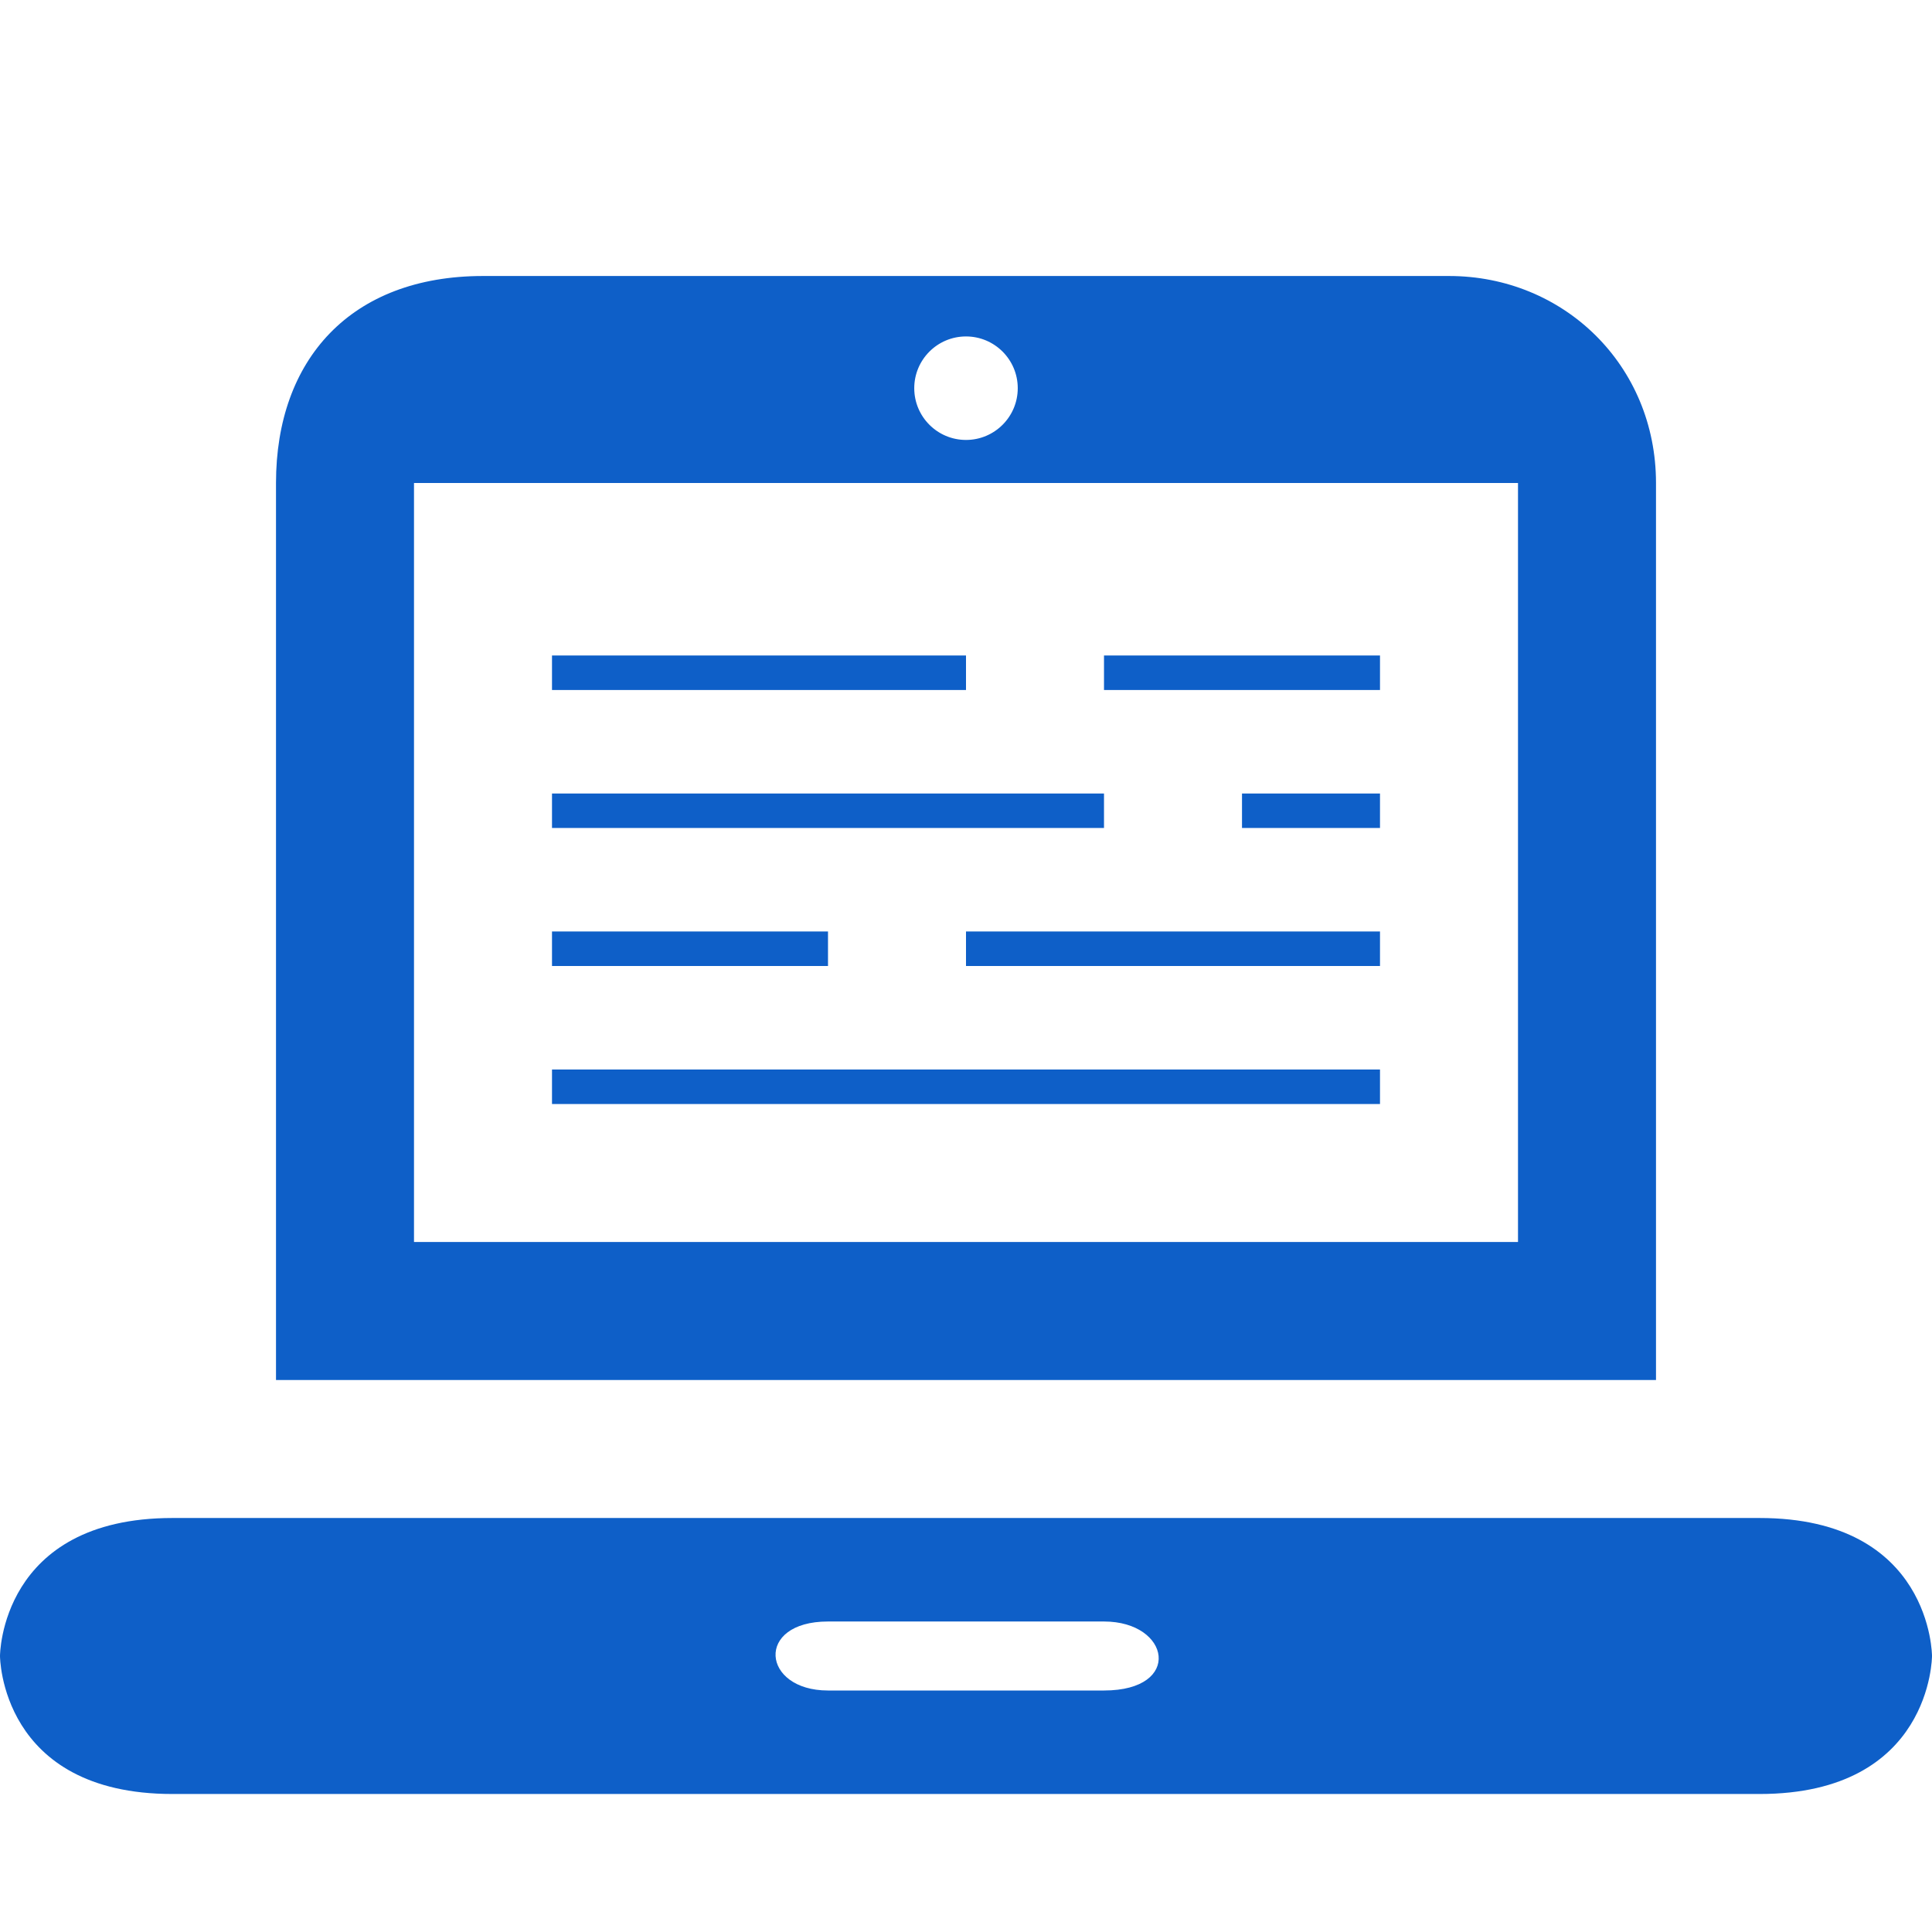 <!DOCTYPE svg PUBLIC "-//W3C//DTD SVG 1.1//EN" "http://www.w3.org/Graphics/SVG/1.1/DTD/svg11.dtd">
<!-- Uploaded to: SVG Repo, www.svgrepo.com, Transformed by: SVG Repo Mixer Tools -->
<svg xmlns:dc="http://purl.org/dc/elements/1.1/" xmlns:cc="http://creativecommons.org/ns#" xmlns:rdf="http://www.w3.org/1999/02/22-rdf-syntax-ns#" xmlns:svg="http://www.w3.org/2000/svg" xmlns="http://www.w3.org/2000/svg" version="1.1" width="800px" height="800px" viewBox="0 0 14 14" id="svg2" fill="" stroke="">
<g id="SVGRepo_bgCarrier" stroke-width="0"/>
<g id="SVGRepo_tracerCarrier" stroke-linecap="round" stroke-linejoin="round"/>
<g id="SVGRepo_iconCarrier">  <defs id="defs6"/> <rect width="14" height="14" x="0" y="0" id="canvas" style="fill:none;stroke:none;visibility:hidden"/> <path d="M 3.5,2 C 2.542,2 2,2.605 2,3.5 L 2,10 12,10 12,3.5 C 12,2.647 11.332,2 10.5,2 l -7,0 z M 7,2.438 c 0.207,0 0.375,0.168 0.375,0.375 0,0.207 -0.168,0.375 -0.375,0.375 -0.207,0 -0.375,-0.168 -0.375,-0.375 0,-0.207 0.168,-0.375 0.375,-0.375 z M 3,3.5 11,3.5 11,9 3,9 3,3.5 z M 4,4.75 4,5 7,5 7,4.75 l -3,0 z m 4,0 0,0.25 2,0 0,-0.25 -2,0 z m -4,1 0,0.25 4,0 0,-0.25 -4,0 z m 5,0 0,0.25 1,0 0,-0.25 -1,0 z m -5,1 0,0.25 2,0 0,-0.25 -2,0 z m 3,0 0,0.25 3,0 0,-0.25 -3,0 z m -3,1 0,0.25 6,0 0,-0.25 -6,0 z M 1.25,11 C 0,11 0,12 0,12 c 0,0 0,1 1.25,1 l 11.5,0 C 14,13 14,12 14,12 c 0,0 0,-1 -1.25,-1 l -11.5,0 z m 4.75,0.75 2,0 c 0.481,0 0.574,0.5 0,0.5 l -2,0 c -0.481,0 -0.532,-0.5 0,-0.5 z" id="computer" style="fill:#0e5fc8;fill-opacity:1;stroke:none"/> </g>
</svg>